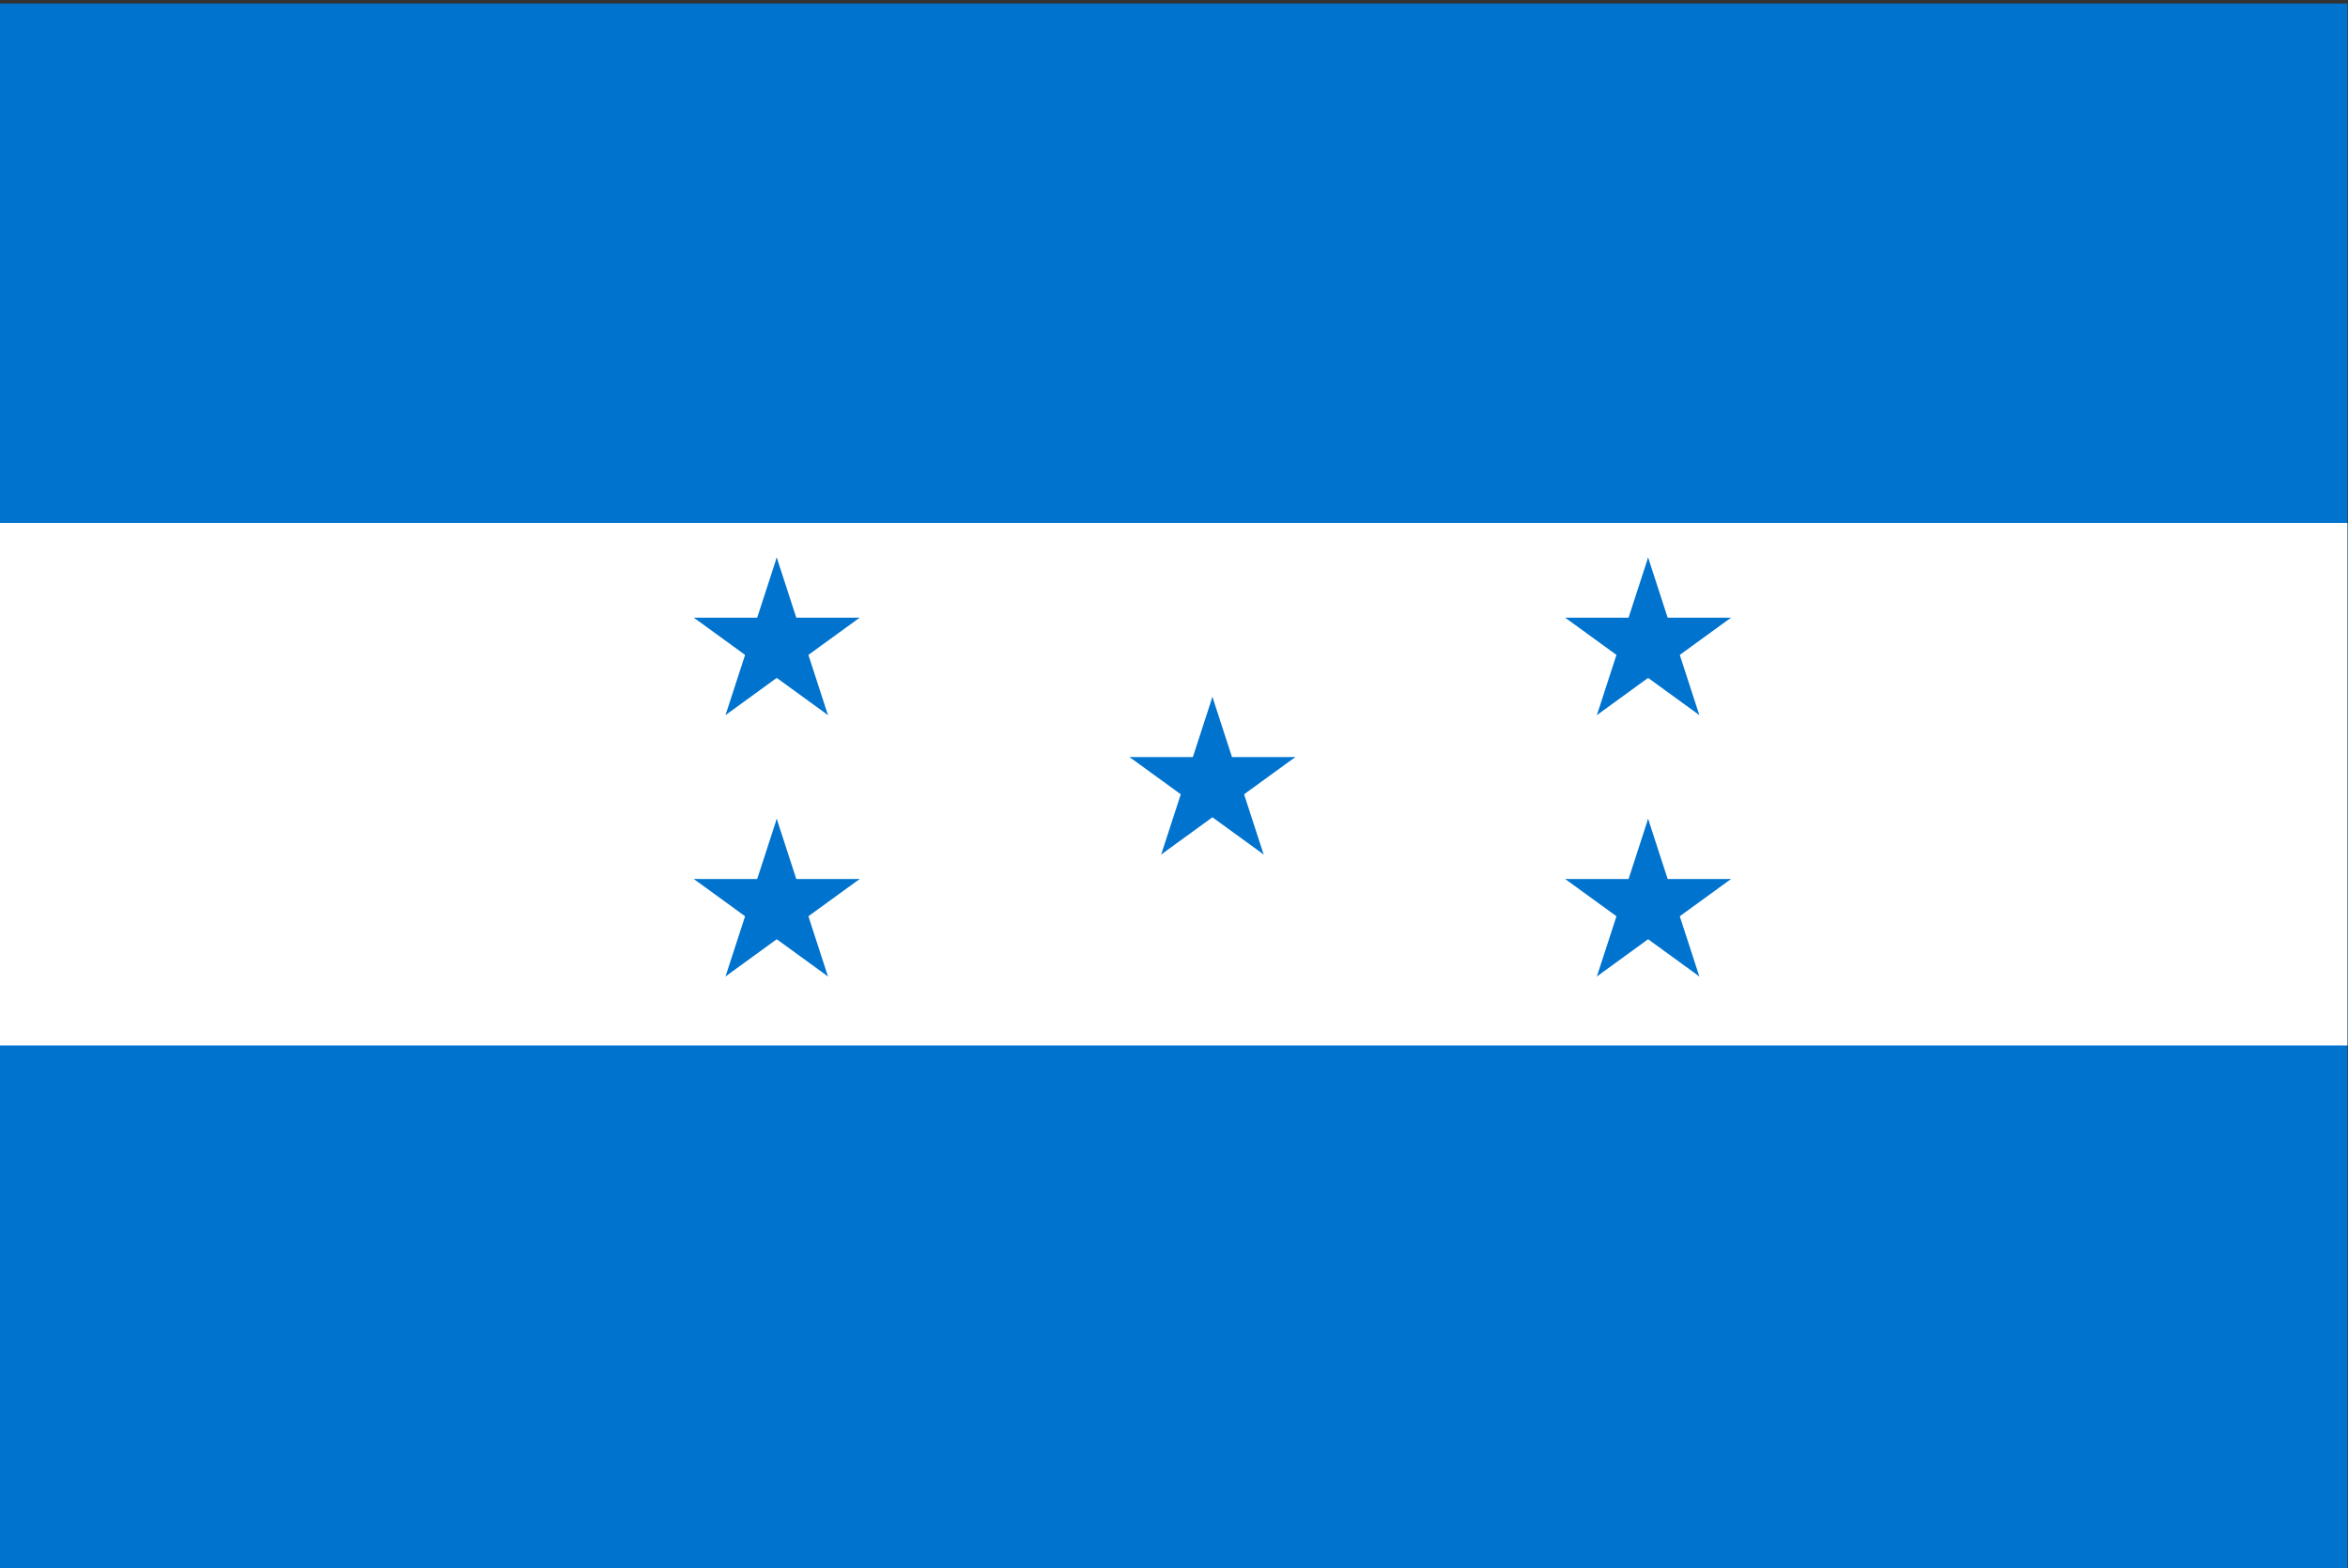 <svg height="666.651" viewBox="0 0 998 666.651" width="998" xmlns="http://www.w3.org/2000/svg"><rect x="0" y="0" width="998" height="666.651" fill="#333333" stroke="none"/><path d="m0 0h748.5v499h-748.5z" fill="#0073cf" transform="matrix(1.333 0 0 -1.333 0 666.651)"/><path d="m0 166.655h748.5v166.666h-748.5z" fill="#fff" transform="matrix(1.333 0 0 -1.333 0 666.651)"/><g fill="#0073cf"><path d="m0 0-8.584-26.418 13.209-4.292z" transform="matrix(1.333 0 0 -1.333 515.333 296.296)"/><path d="m0 0 8.584-26.418-13.209-4.292z" transform="matrix(1.333 0 0 -1.333 515.333 296.296)"/><path d="m0 0h-27.777v-13.889z" transform="matrix(1.333 0 0 -1.333 550.557 321.888)"/><path d="m0 0-22.473-16.327-8.163 11.236z" transform="matrix(1.333 0 0 -1.333 550.557 321.888)"/><path d="m0 0 22.473-16.327 8.163 11.236z" transform="matrix(1.333 0 0 -1.333 480.109 321.888)"/><path d="m0 0h27.778v-13.889z" transform="matrix(1.333 0 0 -1.333 480.109 321.888)"/><path d="m0 0-8.584 26.418-13.208-4.292z" transform="matrix(1.333 0 0 -1.333 537.103 363.297)"/><path d="m0 0-22.473 16.327 8.164 11.236z" transform="matrix(1.333 0 0 -1.333 537.103 363.297)"/><path d="m0 0 22.473 16.327-8.164 11.236z" transform="matrix(1.333 0 0 -1.333 493.564 363.297)"/><path d="m0 0 8.583 26.418 13.21-4.292z" transform="matrix(1.333 0 0 -1.333 493.564 363.297)"/><path d="m0 0-8.584-26.418 13.21-4.292z" transform="matrix(1.333 0 0 -1.333 700.518 237.037)"/><path d="m0 0 8.584-26.418-13.209-4.292z" transform="matrix(1.333 0 0 -1.333 700.518 237.037)"/><path d="m0 0h-27.778v-13.889z" transform="matrix(1.333 0 0 -1.333 735.743 262.629)"/><path d="m0 0-22.474-16.328-8.163 11.237z" transform="matrix(1.333 0 0 -1.333 735.743 262.629)"/><path d="m0 0 22.473-16.328 8.164 11.237z" transform="matrix(1.333 0 0 -1.333 665.294 262.629)"/><path d="m0 0h27.777v-13.889z" transform="matrix(1.333 0 0 -1.333 665.294 262.629)"/><path d="m0 0-8.583 26.418-13.209-4.292z" transform="matrix(1.333 0 0 -1.333 722.288 304.038)"/><path d="m0 0-22.473 16.328 8.164 11.236z" transform="matrix(1.333 0 0 -1.333 722.288 304.038)"/><path d="m0 0 22.473 16.328-8.164 11.236z" transform="matrix(1.333 0 0 -1.333 678.749 304.038)"/><path d="m0 0 8.584 26.418 13.209-4.292z" transform="matrix(1.333 0 0 -1.333 678.749 304.038)"/><path d="m0 0-8.584-26.418 13.21-4.292z" transform="matrix(1.333 0 0 -1.333 700.518 348.149)"/><path d="m0 0 8.584-26.418-13.209-4.292z" transform="matrix(1.333 0 0 -1.333 700.518 348.149)"/><path d="m0 0h-27.778v-13.89z" transform="matrix(1.333 0 0 -1.333 735.743 373.74)"/><path d="m0 0-22.474-16.328-8.163 11.236z" transform="matrix(1.333 0 0 -1.333 735.743 373.74)"/><path d="m0 0 22.473-16.328 8.164 11.236z" transform="matrix(1.333 0 0 -1.333 665.294 373.74)"/><path d="m0 0h27.777v-13.89z" transform="matrix(1.333 0 0 -1.333 665.294 373.74)"/><path d="m0 0-8.583 26.418-13.209-4.292z" transform="matrix(1.333 0 0 -1.333 722.288 415.149)"/><path d="m0 0-22.473 16.327 8.164 11.236z" transform="matrix(1.333 0 0 -1.333 722.288 415.149)"/><path d="m0 0 22.473 16.327-8.164 11.236z" transform="matrix(1.333 0 0 -1.333 678.749 415.149)"/><path d="m0 0 8.584 26.418 13.209-4.292z" transform="matrix(1.333 0 0 -1.333 678.749 415.149)"/><path d="m0 0-8.584-26.418 13.209-4.292z" transform="matrix(1.333 0 0 -1.333 330.148 237.037)"/><path d="m0 0 8.583-26.418-13.208-4.292z" transform="matrix(1.333 0 0 -1.333 330.148 237.037)"/><path d="m0 0h-27.778v-13.889z" transform="matrix(1.333 0 0 -1.333 365.372 262.629)"/><path d="m0 0-22.473-16.328-8.163 11.237z" transform="matrix(1.333 0 0 -1.333 365.372 262.629)"/><path d="m0 0 22.473-16.328 8.163 11.237z" transform="matrix(1.333 0 0 -1.333 294.924 262.629)"/><path d="m0 0h27.778v-13.889z" transform="matrix(1.333 0 0 -1.333 294.924 262.629)"/><path d="m0 0-8.584 26.418-13.209-4.292z" transform="matrix(1.333 0 0 -1.333 351.918 304.038)"/><path d="m0 0-22.473 16.328 8.164 11.236z" transform="matrix(1.333 0 0 -1.333 351.918 304.038)"/><path d="m0 0 22.473 16.328-8.164 11.236z" transform="matrix(1.333 0 0 -1.333 308.378 304.038)"/><path d="m0 0 8.584 26.418 13.209-4.292z" transform="matrix(1.333 0 0 -1.333 308.378 304.038)"/><path d="m0 0-8.584-26.418 13.209-4.292z" transform="matrix(1.333 0 0 -1.333 330.148 348.149)"/><path d="m0 0 8.583-26.418-13.208-4.292z" transform="matrix(1.333 0 0 -1.333 330.148 348.149)"/><path d="m0 0h-27.778v-13.89z" transform="matrix(1.333 0 0 -1.333 365.372 373.74)"/><path d="m0 0-22.473-16.328-8.163 11.236z" transform="matrix(1.333 0 0 -1.333 365.372 373.74)"/><path d="m0 0 22.473-16.328 8.163 11.236z" transform="matrix(1.333 0 0 -1.333 294.924 373.74)"/><path d="m0 0h27.778v-13.89z" transform="matrix(1.333 0 0 -1.333 294.924 373.74)"/><path d="m0 0-8.584 26.418-13.209-4.292z" transform="matrix(1.333 0 0 -1.333 351.918 415.149)"/><path d="m0 0-22.473 16.327 8.164 11.236z" transform="matrix(1.333 0 0 -1.333 351.918 415.149)"/><g transform="matrix(1.333 0 0 -1.333 308.378 415.149)"><path d="m0 0 22.473 16.327-8.164 11.236z"/><path d="m0 0 8.584 26.418 13.209-4.292z"/></g></g></svg>